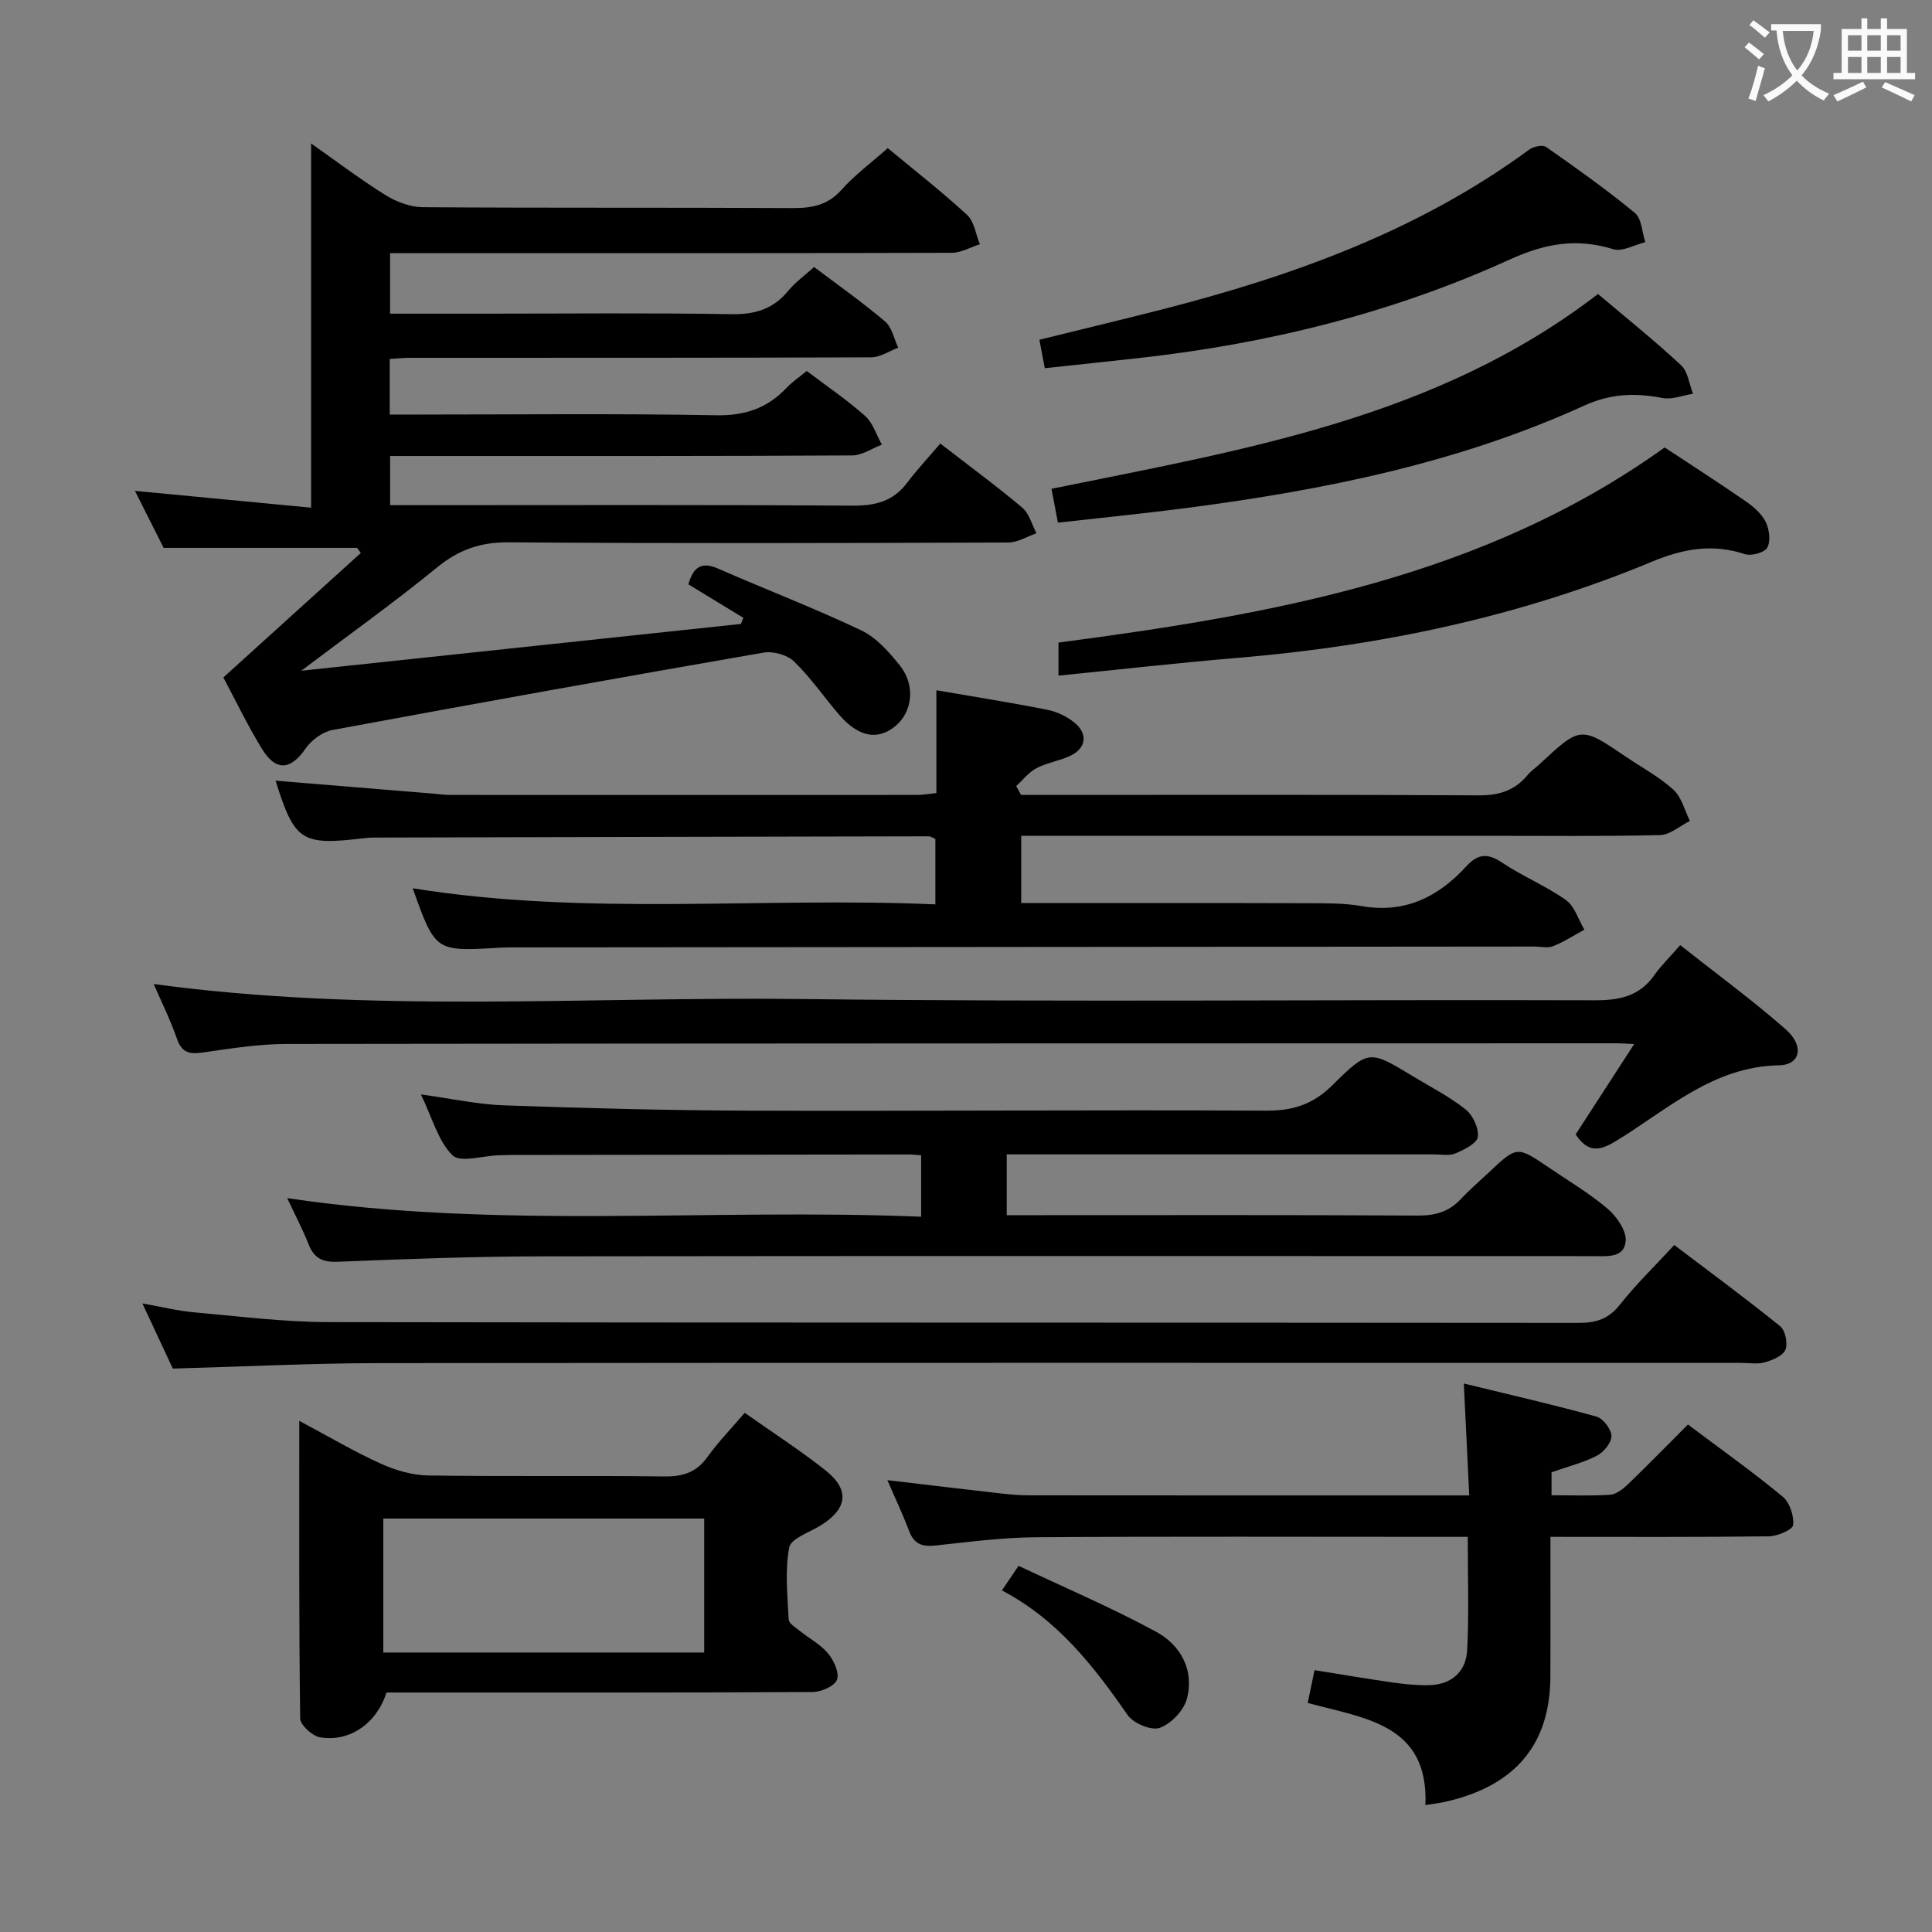 <svg enable-background="new 0 0 400 400" viewBox="0 0 400 400" xmlns="http://www.w3.org/2000/svg"><rect x="0" y="0" width="400" height="400" fill="#808080" stroke="none"/><g fill="#010000"><path d="m62.38 138.87c31.25-3.33 61.13-6.51 91.02-9.69.17-.42.33-.85.5-1.27-3.77-2.29-7.54-4.59-11.38-6.93.96-3.32 2.49-4.86 6.12-3.27 9.86 4.32 19.94 8.18 29.65 12.79 3.14 1.49 5.79 4.49 8.03 7.3 3.28 4.11 2.59 9.65-.99 12.57-3.65 2.98-7.63 2.21-11.6-2.4-3.14-3.65-5.89-7.69-9.33-11.02-1.42-1.38-4.35-2.18-6.35-1.83-29.77 5.16-59.51 10.51-89.22 16.02-2.04.38-4.33 2.06-5.54 3.81-3.11 4.5-6.16 4.84-9.09.04-3.02-4.95-5.54-10.21-7.96-14.73 9.67-8.76 19.07-17.27 28.47-25.78-.26-.35-.53-.7-.79-1.05-12.99 0-25.98 0-40.04 0-1.58-3.14-3.78-7.51-5.94-11.8 12.23 1.17 24.2 2.31 36.47 3.48 0-25.53 0-50.08 0-75.41 5.24 3.68 10.19 7.45 15.45 10.72 2.24 1.39 5.12 2.46 7.71 2.48 25.49.18 50.99.04 76.49.18 4.03.02 7.32-.58 10.18-3.8 2.74-3.07 6.13-5.57 9.56-8.61 5.55 4.61 11.19 9 16.43 13.83 1.48 1.37 1.79 4.01 2.64 6.07-1.95.62-3.9 1.77-5.85 1.77-36.66.11-73.32.08-109.98.08-1.97 0-3.94 0-6.28 0v12.52h19.69c17 0 34-.18 50.99.11 4.88.08 8.64-1.05 11.74-4.83 1.46-1.77 3.39-3.15 5.37-4.94 4.99 3.78 10.02 7.31 14.69 11.27 1.42 1.21 1.85 3.59 2.73 5.43-1.86.7-3.72 1.99-5.58 2-31.83.12-63.66.09-95.49.1-1.3 0-2.6.14-4.21.24v11.51h5.6c20.66 0 41.33-.24 61.99.15 5.98.11 10.58-1.47 14.57-5.68 1.23-1.3 2.76-2.31 4.18-3.49 4.24 3.21 8.39 6.02 12.09 9.32 1.62 1.45 2.34 3.92 3.46 5.93-2.04.78-4.09 2.22-6.13 2.23-28.45.16-56.95.12-85.45.12-3.29 0-6.59 0-10.23 0v10.18h5.71c30 0 59.99-.1 89.99.1 4.69.03 8.39-.84 11.29-4.68 2.1-2.78 4.5-5.33 6.92-8.18 6.31 4.89 11.8 8.91 16.98 13.29 1.44 1.22 1.98 3.5 2.93 5.29-1.94.66-3.87 1.9-5.81 1.91-34.49.12-68.99.22-103.48-.04-5.89-.05-10.36 1.56-14.86 5.24-8.73 7.13-17.91 13.68-28.06 21.35z"/><path d="m85.45 183.91c36.16 5.81 72.1 1.76 108.21 3.33 0-4.96 0-9.22 0-13.54-.49-.2-.93-.55-1.37-.55-38.32.07-76.64.16-114.97.26-.66 0-1.33.05-1.99.13-12.94 1.56-14.33.64-18.28-11.91 10.77.88 21.63 1.78 32.5 2.67 1.16.1 2.32.28 3.48.28 32.33.01 64.66.02 96.98 0 1.13 0 2.27-.22 3.86-.38 0-7.08 0-14 0-21.29 8.03 1.39 15.54 2.56 23 4.05 2.02.4 4.14 1.43 5.71 2.76 2.72 2.3 2.24 5.24-.99 6.76-2.24 1.06-4.81 1.42-6.99 2.56-1.61.84-2.82 2.44-4.21 3.7.34.61.67 1.23 1.01 1.84h5.75c29.66 0 59.32-.08 88.98.09 4.19.03 7.43-.96 10.08-4.14.74-.89 1.72-1.56 2.58-2.36 8.47-7.85 8.46-7.85 17.86-1.48 3.31 2.24 6.9 4.16 9.82 6.82 1.69 1.54 2.31 4.27 3.41 6.46-2.07 1.02-4.12 2.88-6.21 2.93-12.16.28-24.33.14-36.49.14-29.99 0-59.99 0-89.98 0-1.81 0-3.61 0-5.77 0v13.93h5.09c18.16 0 36.33-.03 54.49.03 3.65.01 7.36-.02 10.93.6 8.95 1.56 15.83-1.89 21.65-8.24 2.26-2.47 4.29-2.85 7.28-.84 4.27 2.87 9.13 4.85 13.32 7.81 1.82 1.29 2.59 4.05 3.83 6.15-2.14 1.16-4.2 2.52-6.44 3.41-1.15.46-2.63.08-3.97.08-70.49.06-140.97.12-211.46.18-1 0-2 .02-3 .08-13.03.76-13.03.76-17.7-12.32z"/><path d="m208.43 239v12.59h6.1c26.32 0 52.65-.07 78.97.08 3.58.02 6.43-.74 8.88-3.35 1.82-1.94 3.85-3.68 5.79-5.51 5.9-5.56 5.9-5.56 12.4-1.15 4.13 2.81 8.47 5.37 12.25 8.58 1.88 1.6 3.91 4.5 3.76 6.66-.25 3.64-3.96 3.17-6.79 3.17-72.48-.01-144.95-.06-217.43.04-14.14.02-28.28.56-42.41 1.12-3.16.13-4.93-.7-6.07-3.63-1.19-3.06-2.75-5.97-4.42-9.54 43.98 6.54 87.52 2.05 131.25 3.85 0-4.67 0-8.55 0-12.72-.97-.07-1.76-.17-2.56-.17-27.32.03-54.65.06-81.97.1-1 0-2 .05-3 .07-3.27.1-7.91 1.58-9.5 0-2.97-2.95-4.16-7.68-6.53-12.6 6.43.88 11.79 2.07 17.17 2.26 16.96.59 33.93 1.05 50.9 1.1 35.65.11 71.31-.18 106.96 0 5.57.03 9.7-1.33 13.69-5.28 7.51-7.46 7.73-7.24 16.59-1.88 3.7 2.24 7.61 4.23 10.97 6.9 1.51 1.2 2.79 3.91 2.53 5.7-.19 1.36-2.85 2.65-4.64 3.42-1.28.54-2.95.19-4.45.19-27.49.01-54.98 0-82.47 0-1.84 0-3.66 0-5.97 0z"/><path d="m338.34 216.16c-1.75-.08-2.7-.16-3.66-.16-91.8.02-183.6.01-275.39.14-5.78.01-11.58.95-17.33 1.77-2.72.39-4.31.06-5.31-2.81-1.35-3.88-3.19-7.59-4.82-11.37 44.83 6.1 89.62 2.57 134.29 3.11 54.64.66 109.29.09 163.94.26 5.17.02 9.34-.79 12.45-5.2 1.42-2.02 3.22-3.76 5.36-6.22 7.68 6.07 15.04 11.45 21.85 17.44 3.88 3.41 3.07 7.36-1.41 7.44-13.75.27-23.12 9.23-33.75 15.68-3.21 1.95-5.68 2.62-8.34-1.37 3.75-5.77 7.69-11.87 12.12-18.71z"/><path d="m321.23 304.82v4.75c4.19 0 8.18.17 12.13-.1 1.26-.09 2.64-1.16 3.64-2.12 4.19-4.04 8.26-8.2 12.47-12.42 6.66 5 13.31 9.73 19.59 14.91 1.46 1.2 2.39 3.98 2.19 5.89-.1.98-3.23 2.32-5 2.35-14.81.19-29.62.11-45.25.11v7.49c0 7.16.03 14.33-.01 21.49-.07 13.98-7.23 22.54-21.61 25.84-1.29.3-2.62.44-4.26.71.68-16.77-12.55-17.94-24.37-21.14.46-2.22.89-4.26 1.41-6.79 5.55.88 10.89 1.8 16.24 2.56 2.46.35 4.97.6 7.44.55 4.7-.1 7.7-2.79 7.93-7.32.38-7.59.11-15.22.11-23.39-2.3 0-4.08 0-5.87 0-27.82 0-55.64-.11-83.46.08-6.95.05-13.91.96-20.85 1.71-2.69.29-4.41-.23-5.44-2.93-1.35-3.54-2.97-6.98-4.54-10.6 7.97.94 15.62 1.86 23.28 2.73 1.98.22 3.97.41 5.96.41 28.32.03 56.64.02 84.96.02h6.27c-.37-7.75-.72-14.95-1.12-23.17 9.35 2.28 18.45 4.36 27.45 6.85 1.38.38 3.08 2.6 3.11 4.01.03 1.38-1.59 3.35-3 4.08-2.74 1.42-5.85 2.19-9.4 3.44z"/><path d="m61.96 294.17c6.06 3.23 11.31 6.34 16.84 8.85 3.04 1.38 6.54 2.41 9.85 2.46 16.31.25 32.63 0 48.94.2 3.83.05 6.61-.86 8.89-4.04 2.21-3.08 4.88-5.83 7.7-9.13 5.72 4.04 11.43 7.71 16.72 11.9 5.09 4.04 4.57 7.95-.95 11.39-2.33 1.45-6.2 2.71-6.55 4.59-.91 4.81-.36 9.93-.11 14.91.04.84 1.45 1.67 2.33 2.38 1.94 1.56 4.27 2.78 5.82 4.65 1.2 1.44 2.38 4.01 1.85 5.44-.49 1.32-3.26 2.53-5.03 2.54-27.46.16-54.93.11-82.4.11-1.98 0-3.97 0-5.85 0-1.97 6.34-7.64 10.33-13.76 9.27-1.6-.28-4.08-2.54-4.1-3.91-.27-20.26-.19-40.52-.19-61.61zm83.84 20.23c-22.47 0-44.49 0-66.44 0v27.74h66.44c0-9.42 0-18.38 0-27.74z"/><path d="m35.78 283.35c-1.84-3.93-3.86-8.27-6.3-13.49 4.08.72 7.36 1.55 10.68 1.84 9.26.82 18.55 2.01 27.82 2.03 86.3.15 172.59.07 258.89.16 3.64 0 6.21-.84 8.54-3.8 3.28-4.17 7.14-7.88 11.23-12.32 7.32 5.55 14.75 11.01 21.92 16.81 1.07.86 1.62 3.56 1.09 4.87-.52 1.27-2.66 2.15-4.26 2.6-1.54.44-3.31.12-4.97.12-93.96 0-187.92-.05-281.88.05-14.1.02-28.21.73-42.76 1.13z"/><path d="m344.65 92.64c5.72 3.78 11.31 7.36 16.77 11.14 1.61 1.12 3.29 2.55 4.13 4.24.76 1.53 1.09 3.96.36 5.34-.54 1.04-3.31 1.81-4.65 1.37-6.71-2.22-12.8-1.12-19.21 1.55-27.52 11.46-56.35 17.47-86 19.94-12.23 1.02-24.42 2.41-36.9 3.66 0-2.24 0-4.2 0-6.84 44.03-5.81 87.84-13.39 125.5-40.4z"/><path d="m330.85 60.87c5.89 4.98 11.73 9.66 17.2 14.75 1.42 1.32 1.68 3.9 2.47 5.9-2.12.33-4.35 1.27-6.33.88-5.65-1.09-10.71-.93-16.26 1.6-26.07 11.88-53.86 17.46-82.09 21.15-8.71 1.14-17.45 2-26.81 3.06-.45-2.34-.85-4.48-1.33-7.01 39.74-8.1 79.63-14.54 113.15-40.33z"/><path d="m216.31 76.23c-.42-2.22-.72-3.84-1.11-5.89 8.38-2.07 16.84-4.09 25.26-6.24 27.17-6.95 53.29-16.33 76.18-33.15.86-.63 2.76-1.02 3.47-.52 6.25 4.38 12.49 8.8 18.37 13.65 1.42 1.17 1.48 4 2.16 6.06-2.24.54-4.78 2.04-6.66 1.45-7.56-2.35-14.14-1.17-21.38 2.13-24.47 11.15-50.36 17.5-77.09 20.44-6.25.7-12.5 1.35-19.2 2.07z"/><path d="m207.43 329.28c1.25-1.84 2.06-3.03 3.45-5.09 9.51 4.49 19.21 8.63 28.45 13.63 5.08 2.75 7.98 7.92 6.4 13.9-.64 2.42-3.26 5.17-5.61 6.01-1.74.63-5.45-.92-6.65-2.64-7.04-10.16-14.53-19.78-26.04-25.81z"/></g><path d="m362.1 8.8c1.1.8 2.1 1.6 3.1 2.4l-1 1.1c-1.3-1.1-2.3-2-3-2.5zm1.9 4.8c.5.2.9.4 1.4.5-.6 2.3-1.3 4.5-1.9 6.8l-1.5-.5c.8-2.1 1.4-4.3 2-6.8zm-1-9.4c1.3.9 2.4 1.8 3.4 2.5l-1 1.1c-1.4-1.2-2.4-2.1-3.2-2.6zm3.7 2.2v-1.4h10.3v1.2c-.5 3.6-1.8 6.8-4 9.4 1.5 1.6 3.4 2.8 5.7 3.8-.3.4-.7.8-1.1 1.4-2.3-1.1-4.1-2.5-5.6-4.1-1.6 1.6-3.6 3.1-5.9 4.3-.3-.5-.7-.9-1-1.3 2.4-1.1 4.4-2.5 6-4.1-1.9-2.5-3-5.6-3.3-9.3h-1.1zm8.8 0h-6.4c.3 3.3 1.3 6 3 8.2 2-2.3 3.1-5.1 3.4-8.2z" fill="#fbfafa"/><path d="m385.3 3.8h1.3v2.2h2.8v-2.2h1.3v2.2h4.1v9.1h1.7v1.3h-16.9v-1.3h1.7v-9.1h4.1v-2.2zm.4 13.1.7 1.2c-1.8.9-3.8 1.9-6 2.9-.2-.4-.5-.8-.8-1.3 2.3-1 4.3-1.9 6.1-2.8zm-3.1-6.4h2.8v-3.2h-2.8zm0 4.6h2.8v-3.3h-2.8zm4-4.6h2.8v-3.2h-2.8zm0 4.6h2.8v-3.3h-2.8zm3.7 1.9c2.1.9 4.1 1.8 6.1 2.7l-.7 1.3c-2.2-1.1-4.2-2-6.1-2.9zm3.2-9.7h-2.8v3.2h2.8zm-2.8 7.8h2.8v-3.3h-2.8z" fill="#fbfafa"/></svg>